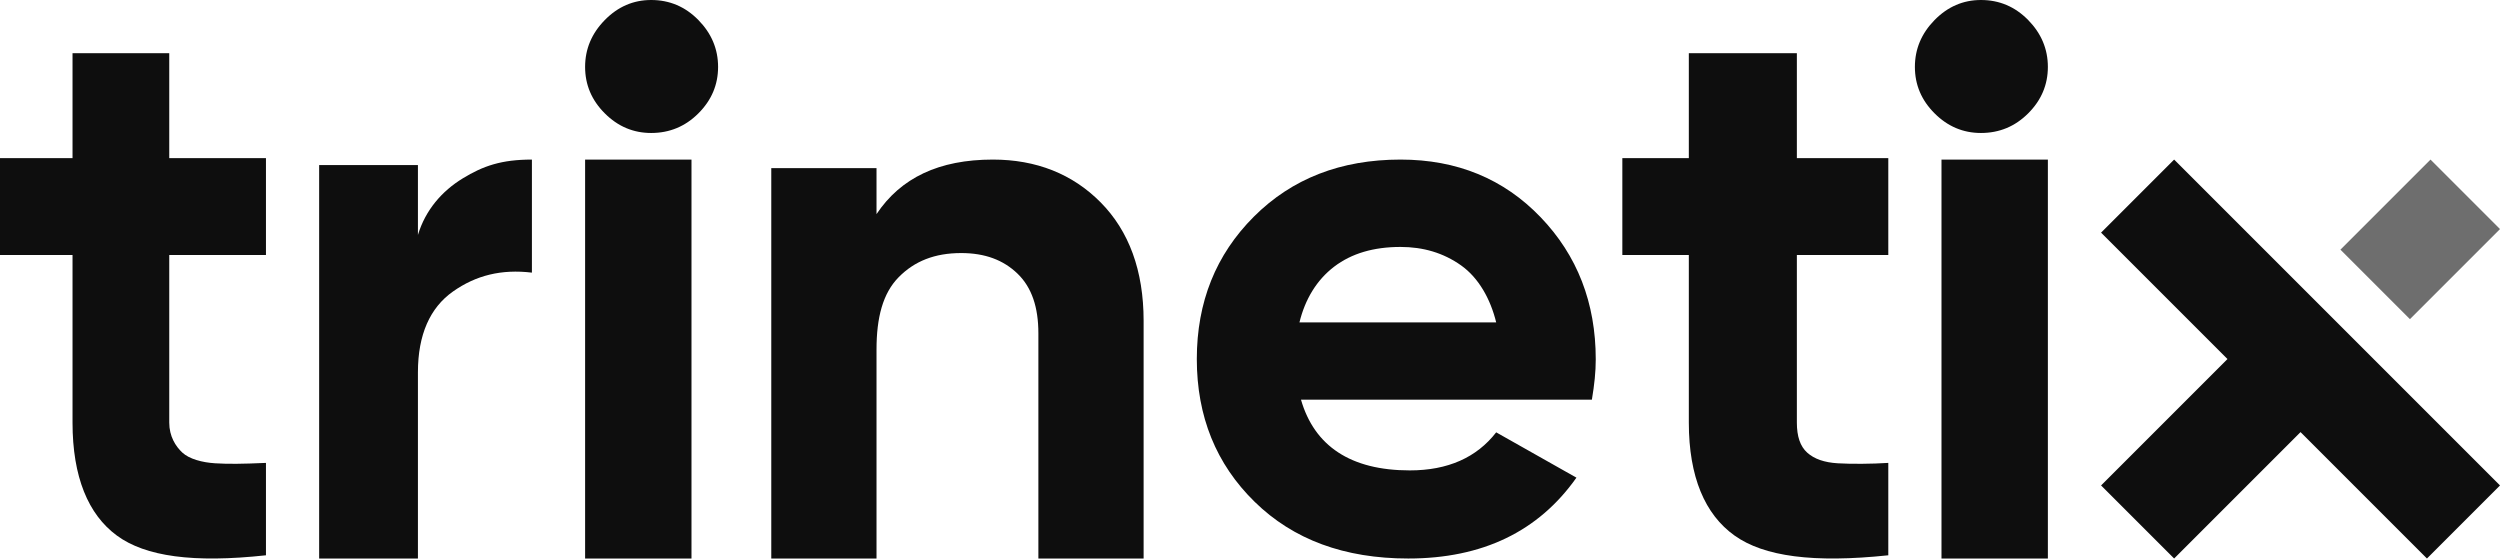 <?xml version="1.0" encoding="UTF-8"?>
<svg width="94px" height="21px" viewBox="0 0 94 21" version="1.1" xmlns="http://www.w3.org/2000/svg" xmlns:xlink="http://www.w3.org/1999/xlink">
    <!-- Generator: Sketch 48.1 (47250) - http://www.bohemiancoding.com/sketch -->
    <title>Group</title>
    <desc>Created with Sketch.</desc>
    <defs></defs>
    <g id="02" stroke="none" stroke-width="1" fill="none" fill-rule="evenodd" transform="translate(-49, -40)">
        <g id="Group" transform="translate(49, 40)" fill="#0E0E0E">
            <path d="M6.364,2 L2.727,2 L2.727,5.946 L0,5.946 L0,9.589 L2.727,9.589 L2.727,15.891 C2.727,17.93 3.316,19.345 4.393,20.136 C5.469,20.928 7.273,21.175 10,20.879 L10,17.405 C9.091,17.445 8.588,17.45 8.094,17.42 C7.6,17.39 7.115,17.257 6.858,17.019 C6.602,16.782 6.364,16.406 6.364,15.891 L6.364,9.589 L10,9.589 L10,5.946 L6.364,5.946 L6.364,2 Z" id="Fill-1"></path>
            <path d="M15.714,8.834 L15.714,6.207 L12,6.207 L12,21 L15.714,21 L15.714,14.001 C15.714,12.584 16.167,11.57 17.033,10.96 C17.899,10.35 18.857,10.114 20,10.251 L20,6 C18.857,6 18.169,6.236 17.396,6.709 C16.623,7.181 16,7.89 15.714,8.834" id="Fill-3"></path>
            <path d="M24.484,0 C23.813,0 23.231,0.252 22.739,0.755 C22.246,1.258 22,1.845 22,2.516 C22,3.187 22.246,3.769 22.739,4.261 C23.231,4.754 23.813,5 24.484,5 C25.176,5 25.768,4.754 26.261,4.261 C26.753,3.769 27,3.187 27,2.516 C27,1.845 26.753,1.258 26.261,0.755 C25.768,0.252 25.176,0 24.484,0" id="Fill-5"></path>
            <polygon id="Fill-8" points="22 21 26 21 26 6 22 6"></polygon>
            <path d="M37.331,6 C35.307,6 33.87,6.684 32.957,8.051 L32.957,6.323 L29,6.323 L29,21 L32.957,21 L32.957,13.148 C32.957,11.937 33.194,11.029 33.789,10.424 C34.384,9.818 35.148,9.515 36.14,9.515 C37.033,9.515 37.726,9.774 38.261,10.291 C38.797,10.809 39.043,11.556 39.043,12.533 L39.043,21 L43,21 L43,12.064 C43,10.17 42.447,8.685 41.386,7.611 C40.324,6.537 38.958,6 37.331,6" id="Fill-10"></path>
            <path d="M48.859,12.123 C49.072,11.251 49.507,10.529 50.164,10.027 C50.822,9.526 51.654,9.285 52.659,9.285 C53.51,9.285 54.27,9.506 54.937,9.979 C55.604,10.453 56.044,11.251 56.257,12.123 L48.859,12.123 Z M52.659,6 C50.416,6 48.578,6.715 47.147,8.145 C45.715,9.575 45,11.36 45,13.5 C45,15.659 45.725,17.449 47.176,18.869 C48.627,20.29 50.551,21 52.95,21 C55.735,21 57.843,19.987 59.274,17.96 L56.257,16.256 C55.522,17.203 54.439,17.687 53.008,17.687 C50.783,17.687 49.42,16.77 48.917,15.028 L59.855,15.028 C59.951,14.447 60,13.984 60,13.511 C60,11.39 59.308,9.604 57.925,8.165 C56.542,6.726 54.787,6 52.659,6 Z" id="Fill-11"></path>
            <path d="M67.562,2 L63.5,2 L63.5,5.946 L61,5.946 L61,9.589 L63.5,9.589 L63.5,15.891 C63.5,17.93 64.107,19.345 65.218,20.136 C66.328,20.928 68.188,21.175 71,20.879 L71,17.405 C70.375,17.445 69.612,17.45 69.103,17.42 C68.594,17.39 68.215,17.257 67.951,17.019 C67.686,16.782 67.562,16.406 67.562,15.891 L67.562,9.589 L71,9.589 L71,5.946 L67.562,5.946 L67.562,2 Z" id="Fill-12"></path>
            <path d="M74.484,0 C73.813,0 73.232,0.252 72.739,0.755 C72.246,1.258 72,1.845 72,2.516 C72,3.187 72.246,3.769 72.739,4.261 C73.232,4.754 73.813,5 74.484,5 C75.176,5 75.768,4.754 76.261,4.261 C76.753,3.769 77,3.187 77,2.516 C77,1.845 76.753,1.258 76.261,0.755 C75.768,0.252 75.176,0 74.484,0" id="Fill-13"></path>
            <polygon id="Fill-14" points="73 21 77 21 77 6 73 6"></polygon>
            <polygon id="Fill-15" opacity="0.6" points="94 8.613 91.387 6 88 9.387 90.613 12"></polygon>
            <polygon id="Fill-16" points="81.747 6 79 8.747 83.753 13.5 79 18.253 81.747 21 86.5 16.247 91.253 21 94 18.253"></polygon>
        </g>
    </g>
</svg>